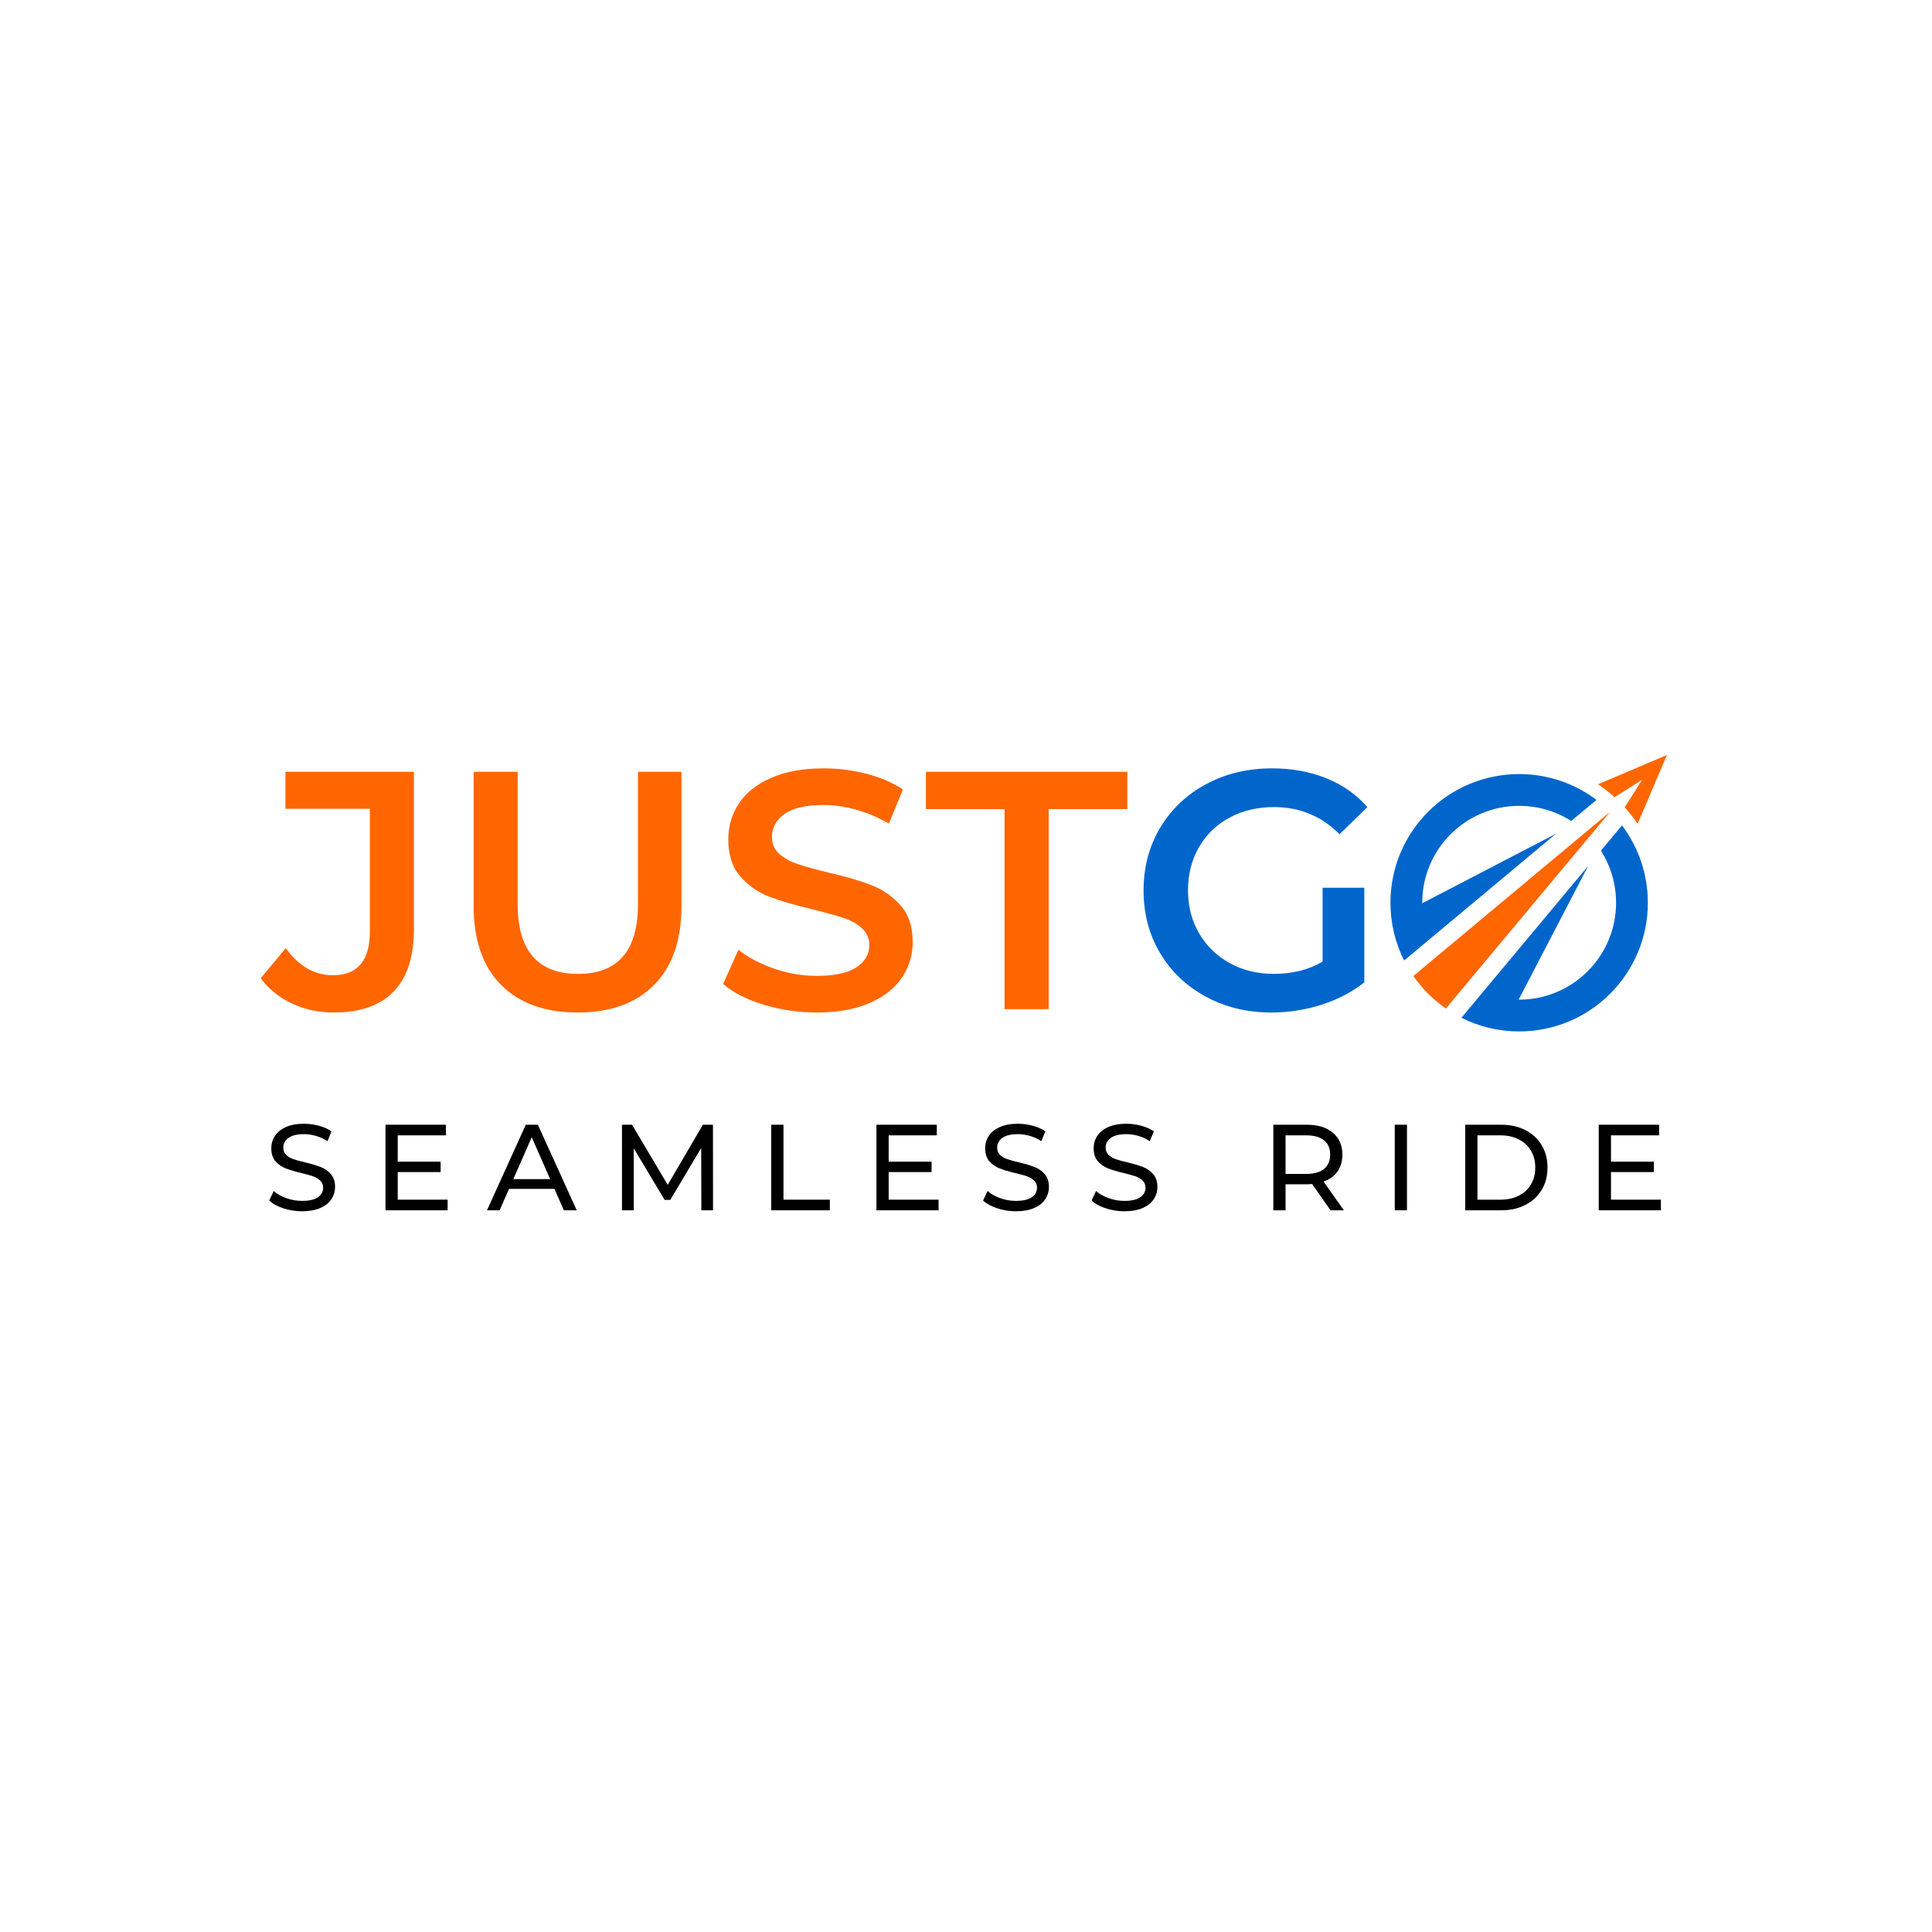 <svg xmlns="http://www.w3.org/2000/svg" xmlns:xlink="http://www.w3.org/1999/xlink" width="500" zoomAndPan="magnify" viewBox="0 0 375 375" height="500" preserveAspectRatio="xMidYMid meet" version="1.0"><defs><g/><clipPath id="5a67ee02b5"><path d="M 269.887 150 L 310 150 L 310 187 L 269.887 187 Z M 269.887 150 " clip-rule="nonzero"/></clipPath><clipPath id="8dc585ece8"><path d="M 283 160 L 320 160 L 320 200.539 L 283 200.539 Z M 283 160 " clip-rule="nonzero"/></clipPath><clipPath id="ae092a297f"><path d="M 310 146.539 L 323.887 146.539 L 323.887 160 L 310 160 Z M 310 146.539 " clip-rule="nonzero"/></clipPath></defs><g fill="#ff6600" fill-opacity="1"><g transform="translate(51.45, 195.872)"><g><path d="M 13.359 0.656 C 10.422 0.656 7.711 0.078 5.234 -1.078 C 2.754 -2.242 0.723 -3.879 -0.859 -5.984 L 4.016 -11.844 C 6.555 -8.332 9.602 -6.578 13.156 -6.578 C 17.945 -6.578 20.344 -9.41 20.344 -15.078 L 20.344 -38.891 L 3.953 -38.891 L 3.953 -46.062 L 28.891 -46.062 L 28.891 -15.531 C 28.891 -10.133 27.57 -6.086 24.938 -3.391 C 22.312 -0.691 18.453 0.656 13.359 0.656 Z M 13.359 0.656 "/></g></g></g><g fill="#ff6600" fill-opacity="1"><g transform="translate(86.133, 195.872)"><g><path d="M 26 0.656 C 19.633 0.656 14.676 -1.129 11.125 -4.703 C 7.57 -8.273 5.797 -13.398 5.797 -20.078 L 5.797 -46.062 L 14.344 -46.062 L 14.344 -20.406 C 14.344 -11.363 18.25 -6.844 26.062 -6.844 C 33.82 -6.844 37.703 -11.363 37.703 -20.406 L 37.703 -46.062 L 46.141 -46.062 L 46.141 -20.078 C 46.141 -13.398 44.367 -8.273 40.828 -4.703 C 37.297 -1.129 32.352 0.656 26 0.656 Z M 26 0.656 "/></g></g></g><g fill="#ff6600" fill-opacity="1"><g transform="translate(138.059, 195.872)"><g><path d="M 20.469 0.656 C 16.914 0.656 13.484 0.148 10.172 -0.859 C 6.859 -1.867 4.234 -3.207 2.297 -4.875 L 5.266 -11.516 C 7.148 -10.023 9.461 -8.805 12.203 -7.859 C 14.953 -6.922 17.707 -6.453 20.469 -6.453 C 23.883 -6.453 26.438 -7 28.125 -8.094 C 29.82 -9.188 30.672 -10.633 30.672 -12.438 C 30.672 -13.75 30.195 -14.832 29.25 -15.688 C 28.312 -16.551 27.117 -17.223 25.672 -17.703 C 24.223 -18.18 22.25 -18.727 19.75 -19.344 C 16.238 -20.176 13.395 -21.008 11.219 -21.844 C 9.051 -22.676 7.188 -23.984 5.625 -25.766 C 4.07 -27.547 3.297 -29.945 3.297 -32.969 C 3.297 -35.52 3.984 -37.836 5.359 -39.922 C 6.742 -42.004 8.828 -43.66 11.609 -44.891 C 14.398 -46.117 17.812 -46.734 21.844 -46.734 C 24.656 -46.734 27.422 -46.379 30.141 -45.672 C 32.859 -44.973 35.207 -43.961 37.188 -42.641 L 34.484 -36 C 32.461 -37.188 30.352 -38.086 28.156 -38.703 C 25.969 -39.316 23.844 -39.625 21.781 -39.625 C 18.406 -39.625 15.895 -39.051 14.25 -37.906 C 12.602 -36.77 11.781 -35.254 11.781 -33.359 C 11.781 -32.047 12.25 -30.973 13.188 -30.141 C 14.133 -29.305 15.332 -28.645 16.781 -28.156 C 18.227 -27.676 20.203 -27.129 22.703 -26.516 C 26.129 -25.734 28.938 -24.91 31.125 -24.047 C 33.32 -23.191 35.195 -21.883 36.75 -20.125 C 38.312 -18.375 39.094 -16.008 39.094 -13.031 C 39.094 -10.488 38.398 -8.188 37.016 -6.125 C 35.641 -4.062 33.547 -2.414 30.734 -1.188 C 27.922 0.039 24.5 0.656 20.469 0.656 Z M 20.469 0.656 "/></g></g></g><g fill="#ff6600" fill-opacity="1"><g transform="translate(179.455, 195.872)"><g><path d="M 15.531 -38.828 L 0.266 -38.828 L 0.266 -46.062 L 39.359 -46.062 L 39.359 -38.828 L 24.094 -38.828 L 24.094 0 L 15.531 0 Z M 15.531 -38.828 "/></g></g></g><g fill="#0066cc" fill-opacity="1"><g transform="translate(219.075, 195.872)"><g><path d="M 37.641 -23.562 L 45.734 -23.562 L 45.734 -5.203 C 43.367 -3.316 40.602 -1.867 37.438 -0.859 C 34.281 0.148 31.035 0.656 27.703 0.656 C 23.016 0.656 18.781 -0.363 15 -2.406 C 11.227 -4.445 8.266 -7.266 6.109 -10.859 C 3.961 -14.453 2.891 -18.508 2.891 -23.031 C 2.891 -27.551 3.961 -31.609 6.109 -35.203 C 8.266 -38.805 11.238 -41.629 15.031 -43.672 C 18.832 -45.711 23.102 -46.734 27.844 -46.734 C 31.695 -46.734 35.203 -46.094 38.359 -44.812 C 41.523 -43.539 44.18 -41.676 46.328 -39.219 L 40.938 -33.953 C 37.426 -37.461 33.191 -39.219 28.234 -39.219 C 24.984 -39.219 22.098 -38.535 19.578 -37.172 C 17.055 -35.816 15.082 -33.91 13.656 -31.453 C 12.227 -28.992 11.516 -26.188 11.516 -23.031 C 11.516 -19.957 12.227 -17.191 13.656 -14.734 C 15.082 -12.285 17.055 -10.359 19.578 -8.953 C 22.098 -7.547 24.961 -6.844 28.172 -6.844 C 31.766 -6.844 34.922 -7.633 37.641 -9.219 Z M 37.641 -23.562 "/></g></g></g><g clip-path="url(#5a67ee02b5)"><path fill="#0066cc" d="M 276.055 175.223 C 276.055 175.254 276.055 175.289 276.059 175.32 L 302.023 161.816 L 272.539 186.43 C 270.84 183.059 269.887 179.25 269.887 175.223 C 269.887 161.426 281.07 150.246 294.867 150.246 C 300.504 150.246 305.699 152.109 309.879 155.258 L 304.973 159.355 C 302.051 157.492 298.586 156.414 294.867 156.414 C 284.477 156.414 276.055 164.832 276.055 175.223 Z M 276.055 175.223 " fill-opacity="1" fill-rule="nonzero"/></g><g clip-path="url(#8dc585ece8)"><path fill="#0066cc" d="M 319.844 175.223 C 319.844 189.016 308.66 200.199 294.867 200.199 C 290.836 200.199 287.031 199.246 283.66 197.551 L 286.438 194.227 L 287.758 192.641 L 308.27 168.066 L 294.766 194.031 C 294.801 194.031 294.832 194.031 294.867 194.031 C 305.254 194.031 313.676 185.609 313.676 175.223 C 313.676 171.504 312.598 168.035 310.734 165.113 L 314.828 160.211 C 317.98 164.387 319.844 169.59 319.844 175.223 Z M 319.844 175.223 " fill-opacity="1" fill-rule="nonzero"/></g><path fill="#ff6600" d="M 279.09 185.469 L 274.332 189.445 C 276.039 191.906 278.18 194.047 280.645 195.758 L 284.617 190.996 L 308.555 162.324 L 312.531 157.562 L 307.77 161.535 Z M 279.09 185.469 " fill-opacity="1" fill-rule="nonzero"/><g clip-path="url(#ae092a297f)"><path fill="#ff6600" d="M 310.188 152.223 C 311.312 152.984 312.379 153.828 313.383 154.738 L 318.742 151.352 L 315.352 156.707 C 316.262 157.711 317.102 158.777 317.867 159.898 L 323.551 146.539 Z M 310.188 152.223 " fill-opacity="1" fill-rule="nonzero"/></g><g fill="#000000" fill-opacity="1"><g transform="translate(51.284, 234.918)"><g><path d="M 7.328 0.188 C 6.078 0.188 4.867 -0.004 3.703 -0.391 C 2.547 -0.773 1.633 -1.273 0.969 -1.891 L 1.844 -3.75 C 2.477 -3.176 3.289 -2.711 4.281 -2.359 C 5.27 -2.004 6.285 -1.828 7.328 -1.828 C 8.703 -1.828 9.727 -2.055 10.406 -2.516 C 11.094 -2.984 11.438 -3.609 11.438 -4.391 C 11.438 -4.953 11.25 -5.41 10.875 -5.766 C 10.5 -6.129 10.039 -6.406 9.5 -6.594 C 8.957 -6.781 8.188 -6.992 7.188 -7.234 C 5.938 -7.535 4.926 -7.836 4.156 -8.141 C 3.395 -8.441 2.738 -8.898 2.188 -9.516 C 1.645 -10.141 1.375 -10.984 1.375 -12.047 C 1.375 -12.93 1.609 -13.727 2.078 -14.438 C 2.547 -15.156 3.254 -15.727 4.203 -16.156 C 5.148 -16.582 6.328 -16.797 7.734 -16.797 C 8.711 -16.797 9.676 -16.664 10.625 -16.406 C 11.57 -16.156 12.383 -15.797 13.062 -15.328 L 12.281 -13.422 C 11.594 -13.867 10.852 -14.207 10.062 -14.438 C 9.27 -14.664 8.492 -14.781 7.734 -14.781 C 6.391 -14.781 5.379 -14.535 4.703 -14.047 C 4.035 -13.555 3.703 -12.922 3.703 -12.141 C 3.703 -11.578 3.891 -11.113 4.266 -10.75 C 4.648 -10.395 5.117 -10.117 5.672 -9.922 C 6.234 -9.723 7 -9.516 7.969 -9.297 C 9.219 -8.992 10.223 -8.691 10.984 -8.391 C 11.742 -8.098 12.395 -7.641 12.938 -7.016 C 13.477 -6.398 13.75 -5.57 13.75 -4.531 C 13.75 -3.656 13.508 -2.859 13.031 -2.141 C 12.562 -1.422 11.844 -0.852 10.875 -0.438 C 9.914 -0.02 8.734 0.188 7.328 0.188 Z M 7.328 0.188 "/></g></g></g><g fill="#000000" fill-opacity="1"><g transform="translate(72.339, 234.918)"><g><path d="M 14.547 -2.062 L 14.547 0 L 2.484 0 L 2.484 -16.609 L 14.203 -16.609 L 14.203 -14.547 L 4.859 -14.547 L 4.859 -9.438 L 13.188 -9.438 L 13.188 -7.422 L 4.859 -7.422 L 4.859 -2.062 Z M 14.547 -2.062 "/></g></g></g><g fill="#000000" fill-opacity="1"><g transform="translate(94.555, 234.918)"><g><path d="M 13.062 -4.156 L 4.25 -4.156 L 2.422 0 L -0.031 0 L 7.5 -16.609 L 9.844 -16.609 L 17.391 0 L 14.891 0 Z M 12.234 -6.047 L 8.656 -14.188 L 5.078 -6.047 Z M 12.234 -6.047 "/></g></g></g><g fill="#000000" fill-opacity="1"><g transform="translate(118.242, 234.918)"><g><path d="M 17.891 0 L 17.859 -12.094 L 11.859 -2.016 L 10.766 -2.016 L 4.766 -12.031 L 4.766 0 L 2.484 0 L 2.484 -16.609 L 4.438 -16.609 L 11.359 -4.938 L 18.188 -16.609 L 20.141 -16.609 L 20.156 0 Z M 17.891 0 "/></g></g></g><g fill="#000000" fill-opacity="1"><g transform="translate(147.215, 234.918)"><g><path d="M 2.484 -16.609 L 4.859 -16.609 L 4.859 -2.062 L 13.859 -2.062 L 13.859 0 L 2.484 0 Z M 2.484 -16.609 "/></g></g></g><g fill="#000000" fill-opacity="1"><g transform="translate(167.63, 234.918)"><g><path d="M 14.547 -2.062 L 14.547 0 L 2.484 0 L 2.484 -16.609 L 14.203 -16.609 L 14.203 -14.547 L 4.859 -14.547 L 4.859 -9.438 L 13.188 -9.438 L 13.188 -7.422 L 4.859 -7.422 L 4.859 -2.062 Z M 14.547 -2.062 "/></g></g></g><g fill="#000000" fill-opacity="1"><g transform="translate(189.846, 234.918)"><g><path d="M 7.328 0.188 C 6.078 0.188 4.867 -0.004 3.703 -0.391 C 2.547 -0.773 1.633 -1.273 0.969 -1.891 L 1.844 -3.75 C 2.477 -3.176 3.289 -2.711 4.281 -2.359 C 5.27 -2.004 6.285 -1.828 7.328 -1.828 C 8.703 -1.828 9.727 -2.055 10.406 -2.516 C 11.094 -2.984 11.438 -3.609 11.438 -4.391 C 11.438 -4.953 11.25 -5.41 10.875 -5.766 C 10.5 -6.129 10.039 -6.406 9.5 -6.594 C 8.957 -6.781 8.188 -6.992 7.188 -7.234 C 5.938 -7.535 4.926 -7.836 4.156 -8.141 C 3.395 -8.441 2.738 -8.898 2.188 -9.516 C 1.645 -10.141 1.375 -10.984 1.375 -12.047 C 1.375 -12.93 1.609 -13.727 2.078 -14.438 C 2.547 -15.156 3.254 -15.727 4.203 -16.156 C 5.148 -16.582 6.328 -16.797 7.734 -16.797 C 8.711 -16.797 9.676 -16.664 10.625 -16.406 C 11.57 -16.156 12.383 -15.797 13.062 -15.328 L 12.281 -13.422 C 11.594 -13.867 10.852 -14.207 10.062 -14.438 C 9.27 -14.664 8.492 -14.781 7.734 -14.781 C 6.391 -14.781 5.379 -14.535 4.703 -14.047 C 4.035 -13.555 3.703 -12.922 3.703 -12.141 C 3.703 -11.578 3.891 -11.113 4.266 -10.75 C 4.648 -10.395 5.117 -10.117 5.672 -9.922 C 6.234 -9.723 7 -9.516 7.969 -9.297 C 9.219 -8.992 10.223 -8.691 10.984 -8.391 C 11.742 -8.098 12.395 -7.641 12.938 -7.016 C 13.477 -6.398 13.75 -5.57 13.75 -4.531 C 13.75 -3.656 13.508 -2.859 13.031 -2.141 C 12.562 -1.422 11.844 -0.852 10.875 -0.438 C 9.914 -0.02 8.734 0.188 7.328 0.188 Z M 7.328 0.188 "/></g></g></g><g fill="#000000" fill-opacity="1"><g transform="translate(210.901, 234.918)"><g><path d="M 7.328 0.188 C 6.078 0.188 4.867 -0.004 3.703 -0.391 C 2.547 -0.773 1.633 -1.273 0.969 -1.891 L 1.844 -3.75 C 2.477 -3.176 3.289 -2.711 4.281 -2.359 C 5.27 -2.004 6.285 -1.828 7.328 -1.828 C 8.703 -1.828 9.727 -2.055 10.406 -2.516 C 11.094 -2.984 11.438 -3.609 11.438 -4.391 C 11.438 -4.953 11.25 -5.41 10.875 -5.766 C 10.5 -6.129 10.039 -6.406 9.5 -6.594 C 8.957 -6.781 8.188 -6.992 7.188 -7.234 C 5.938 -7.535 4.926 -7.836 4.156 -8.141 C 3.395 -8.441 2.738 -8.898 2.188 -9.516 C 1.645 -10.141 1.375 -10.984 1.375 -12.047 C 1.375 -12.93 1.609 -13.727 2.078 -14.438 C 2.547 -15.156 3.254 -15.727 4.203 -16.156 C 5.148 -16.582 6.328 -16.797 7.734 -16.797 C 8.711 -16.797 9.676 -16.664 10.625 -16.406 C 11.57 -16.156 12.383 -15.797 13.062 -15.328 L 12.281 -13.422 C 11.594 -13.867 10.852 -14.207 10.062 -14.438 C 9.27 -14.664 8.492 -14.781 7.734 -14.781 C 6.391 -14.781 5.379 -14.535 4.703 -14.047 C 4.035 -13.555 3.703 -12.922 3.703 -12.141 C 3.703 -11.578 3.891 -11.113 4.266 -10.75 C 4.648 -10.395 5.117 -10.117 5.672 -9.922 C 6.234 -9.723 7 -9.516 7.969 -9.297 C 9.219 -8.992 10.223 -8.691 10.984 -8.391 C 11.742 -8.098 12.395 -7.641 12.938 -7.016 C 13.477 -6.398 13.75 -5.57 13.75 -4.531 C 13.75 -3.656 13.508 -2.859 13.031 -2.141 C 12.562 -1.422 11.844 -0.852 10.875 -0.438 C 9.914 -0.02 8.734 0.188 7.328 0.188 Z M 7.328 0.188 "/></g></g></g><g fill="#000000" fill-opacity="1"><g transform="translate(231.956, 234.918)"><g/></g></g><g fill="#000000" fill-opacity="1"><g transform="translate(244.666, 234.918)"><g><path d="M 13.594 0 L 10.016 -5.094 C 9.566 -5.062 9.219 -5.047 8.969 -5.047 L 4.859 -5.047 L 4.859 0 L 2.484 0 L 2.484 -16.609 L 8.969 -16.609 C 11.113 -16.609 12.801 -16.094 14.031 -15.062 C 15.27 -14.031 15.891 -12.613 15.891 -10.812 C 15.891 -9.531 15.57 -8.438 14.938 -7.531 C 14.312 -6.633 13.41 -5.984 12.234 -5.578 L 16.172 0 Z M 8.891 -7.062 C 10.391 -7.062 11.535 -7.383 12.328 -8.031 C 13.117 -8.688 13.516 -9.613 13.516 -10.812 C 13.516 -12.02 13.117 -12.941 12.328 -13.578 C 11.535 -14.223 10.391 -14.547 8.891 -14.547 L 4.859 -14.547 L 4.859 -7.062 Z M 8.891 -7.062 "/></g></g></g><g fill="#000000" fill-opacity="1"><g transform="translate(268.234, 234.918)"><g><path d="M 2.484 -16.609 L 4.859 -16.609 L 4.859 0 L 2.484 0 Z M 2.484 -16.609 "/></g></g></g><g fill="#000000" fill-opacity="1"><g transform="translate(281.916, 234.918)"><g><path d="M 2.484 -16.609 L 9.484 -16.609 C 11.242 -16.609 12.801 -16.258 14.156 -15.562 C 15.52 -14.863 16.578 -13.883 17.328 -12.625 C 18.078 -11.375 18.453 -9.93 18.453 -8.297 C 18.453 -6.672 18.078 -5.227 17.328 -3.969 C 16.578 -2.719 15.52 -1.742 14.156 -1.047 C 12.801 -0.348 11.242 0 9.484 0 L 2.484 0 Z M 9.344 -2.062 C 10.688 -2.062 11.867 -2.32 12.891 -2.844 C 13.91 -3.363 14.695 -4.094 15.25 -5.031 C 15.801 -5.977 16.078 -7.066 16.078 -8.297 C 16.078 -9.535 15.801 -10.625 15.25 -11.562 C 14.695 -12.5 13.91 -13.227 12.891 -13.75 C 11.867 -14.281 10.688 -14.547 9.344 -14.547 L 4.859 -14.547 L 4.859 -2.062 Z M 9.344 -2.062 "/></g></g></g><g fill="#000000" fill-opacity="1"><g transform="translate(307.831, 234.918)"><g><path d="M 14.547 -2.062 L 14.547 0 L 2.484 0 L 2.484 -16.609 L 14.203 -16.609 L 14.203 -14.547 L 4.859 -14.547 L 4.859 -9.438 L 13.188 -9.438 L 13.188 -7.422 L 4.859 -7.422 L 4.859 -2.062 Z M 14.547 -2.062 "/></g></g></g></svg>